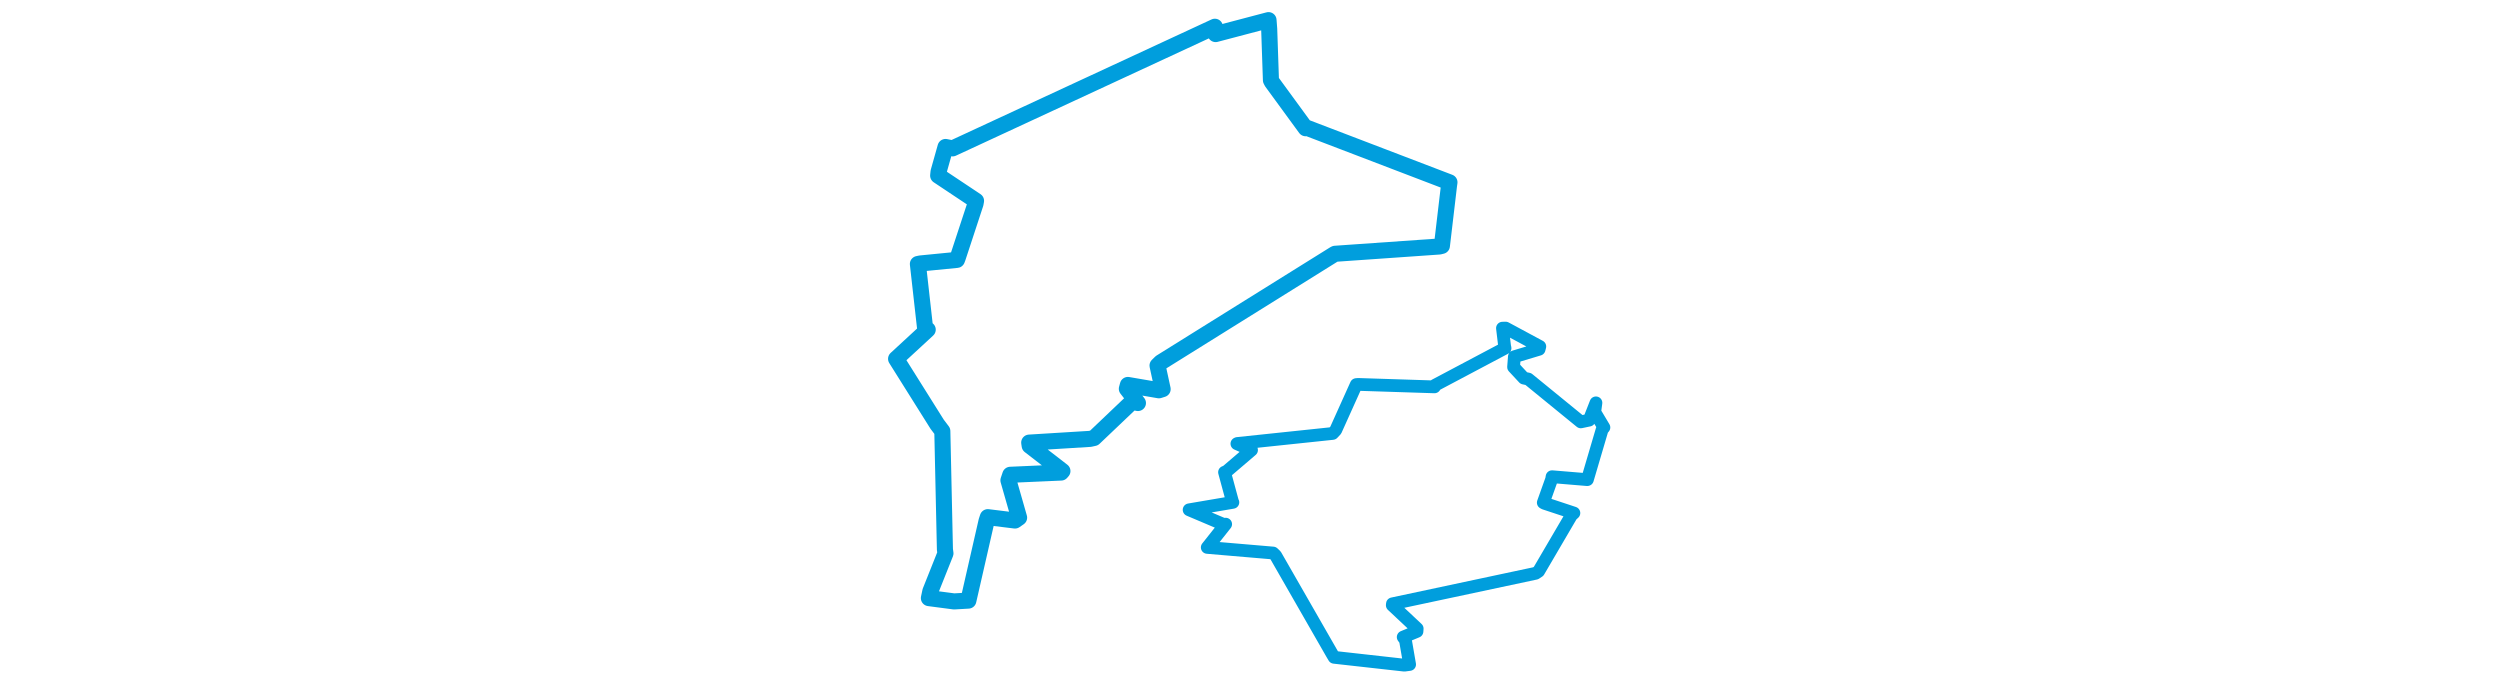 <svg viewBox="0 0 299.239 274.221" width="1000" xmlns="http://www.w3.org/2000/svg"><polygon points="8.053,143.535 24.489,169.715 26.549,172.438 27.589,219.79 27.8,221.357 21.754,236.523 21.175,239.245 31.248,240.566 36.964,240.242 44.23,208.419 44.742,206.865 55.614,208.204 57.261,207.057 52.995,192.132 53.738,189.915 74.067,189.018 74.59,188.427 61.49,178.296 61.304,177.046 85.625,175.549 87.233,175.195 102.442,160.722 104.795,161.208 100.359,155.516 100.773,153.983 113.185,156.116 114.676,155.648 112.634,146.23 113.945,144.941 183.285,101.708 183.653,101.513 225.358,98.598 226.375,98.343 229.232,74.113 229.404,72.923 172.4,51.126 171.885,51.293 158.395,32.829 157.994,32.071 157.294,11.549 157.028,8.053 135.868,13.629 135.57,10.698 30.642,59.353 27.833,58.791 25.046,68.687 24.882,70.237 40.032,80.326 39.819,81.491 32.712,103.117 32.393,103.953 17.837,105.382 16.776,105.598 19.625,130.99 20.707,131.858 8.053,143.535" stroke="#009edd" stroke-width="6.428px" fill="none" stroke-linejoin="round" vector-effect="non-scaling-stroke"></polygon><polygon points="125.265,203.923 139.164,209.813 139.886,209.662 132.91,218.479 132.518,218.966 158.86,221.21 159.885,222.204 182.398,261.463 183.262,262.924 211.374,266.066 213.468,265.788 211.788,256.059 210.897,254.836 216.417,252.553 216.492,251.435 206.533,242.1 206.589,241.525 263.867,229.315 265.071,228.527 278.189,206.122 279.181,205.216 267.45,201.334 266.934,201.054 270.281,191.667 270.439,190.682 284.477,191.851 284.579,191.841 290.468,171.845 291.186,170.981 287.502,164.817 287.996,161.139 285.283,168.05 281.939,168.755 260.941,151.62 259.144,151.233 255.047,146.829 255.365,142.686 265.264,139.706 265.545,138.59 251.874,131.232 250.6,131.267 251.47,138.525 251.636,139.258 223.589,154.12 223.409,154.746 192.88,153.764 192.125,153.833 183.899,172.101 182.689,173.381 144.557,177.393 144.376,177.486 150.017,179.982 150.237,180.029 140.209,188.596 139.427,188.893 142.622,200.684 142.77,200.94 125.265,203.923" stroke="#009edd" stroke-width="5.099px" fill="none" stroke-linejoin="round" vector-effect="non-scaling-stroke"></polygon></svg>